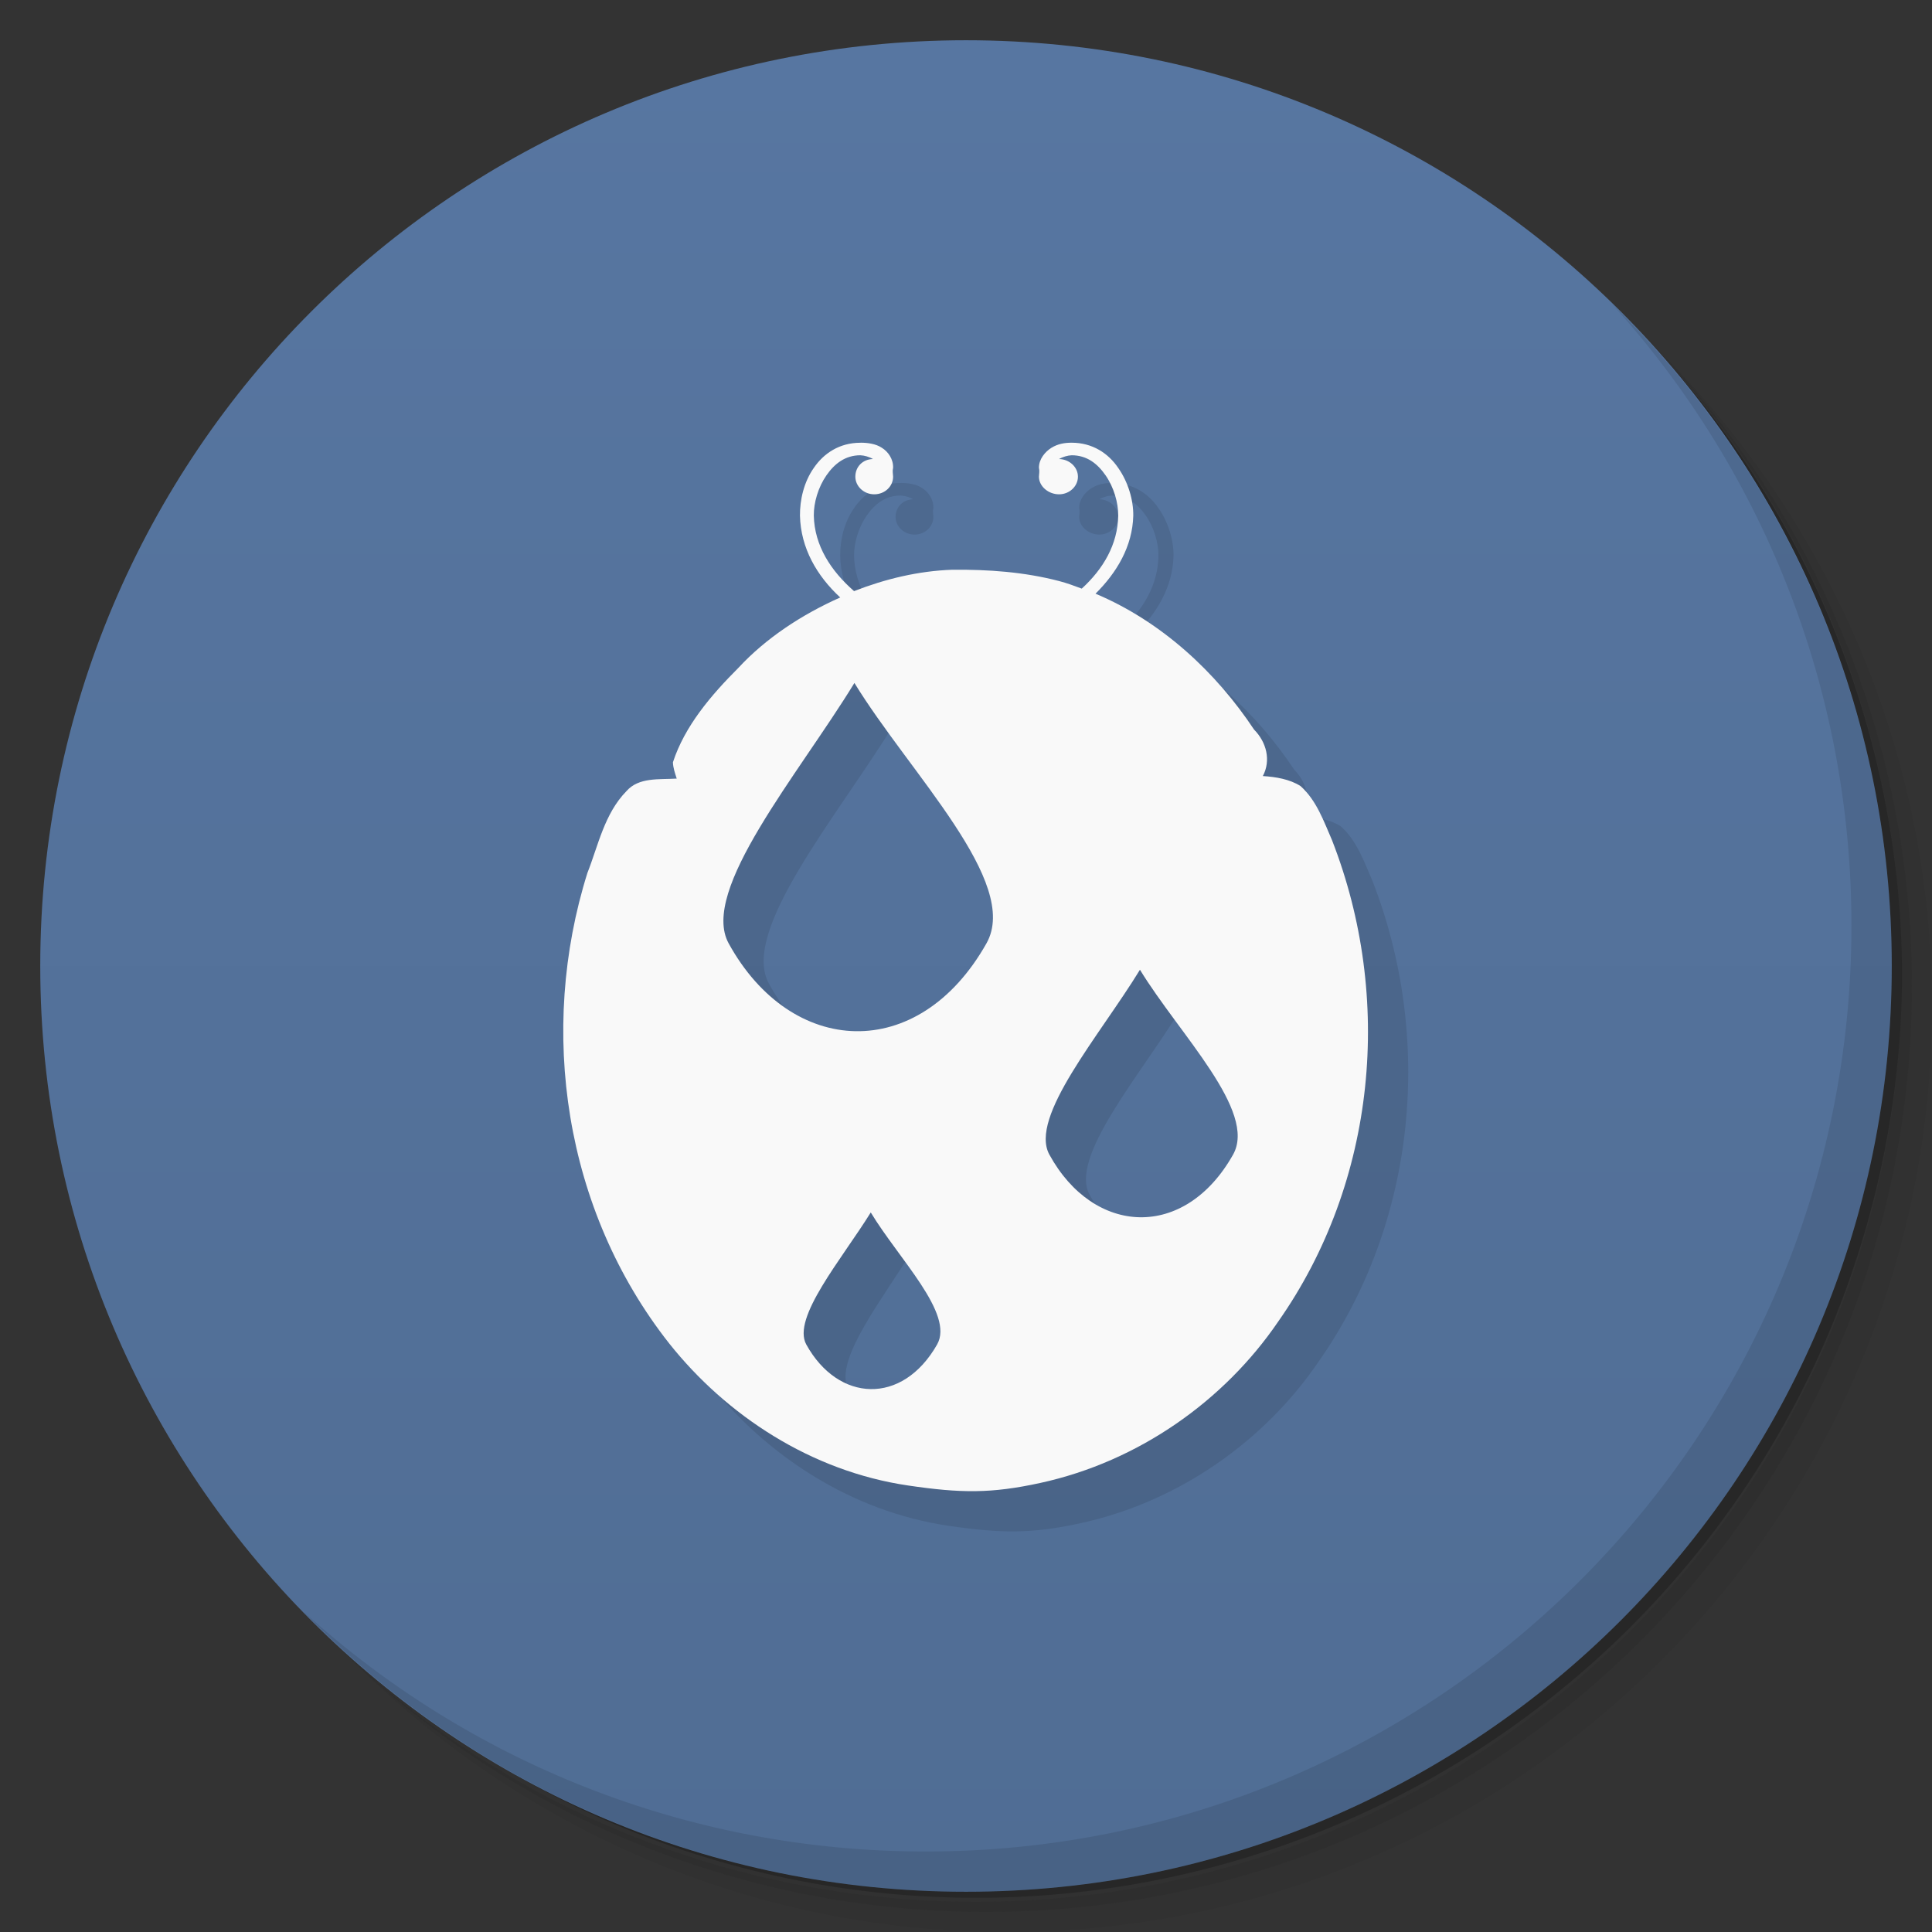 <svg xmlns="http://www.w3.org/2000/svg" version="1.1" viewBox="0 0 48 48"><rect x="0" y="0" width="48" height="48" fill="#333333" stroke="none"/><defs><linearGradient id="linearGradient3764" x1="1" x2="47" gradientTransform="matrix(0 -1 1 0 -0 48)" gradientUnits="userSpaceOnUse"><stop offset="0" stop-color="#506d94"/><stop offset="1" stop-color="#5776a1"/></linearGradient></defs><path d="m36.31 5c5.859 4.062 9.688 10.831 9.688 18.5 0 12.426-10.07 22.5-22.5 22.5-7.669 0-14.438-3.828-18.5-9.688 1.037 1.822 2.306 3.499 3.781 4.969 4.085 3.712 9.514 5.969 15.469 5.969 12.703 0 23-10.298 23-23 0-5.954-2.256-11.384-5.969-15.469-1.469-1.475-3.147-2.744-4.969-3.781zm4.969 3.781c3.854 4.113 6.219 9.637 6.219 15.719 0 12.703-10.297 23-23 23-6.081 0-11.606-2.364-15.719-6.219 4.16 4.144 9.883 6.719 16.219 6.719 12.703 0 23-10.298 23-23 0-6.335-2.575-12.06-6.719-16.219z" opacity=".05"/><path d="m41.28 8.781c3.712 4.085 5.969 9.514 5.969 15.469 0 12.703-10.297 23-23 23-5.954 0-11.384-2.256-15.469-5.969 4.113 3.854 9.637 6.219 15.719 6.219 12.703 0 23-10.298 23-23 0-6.081-2.364-11.606-6.219-15.719z" opacity=".1"/><path d="m31.25 2.375c8.615 3.154 14.75 11.417 14.75 21.13 0 12.426-10.07 22.5-22.5 22.5-9.708 0-17.971-6.135-21.12-14.75a23 23 0 0 0 44.875 -7 23 23 0 0 0 -16 -21.875z" opacity=".2"/><path fill="url(#linearGradient3764)" d="m24 1c12.703 0 23 10.297 23 23s-10.297 23-23 23-23-10.297-23-23 10.297-23 23-23z"/><g><g opacity=".1"><path d="m21.375 11c-0.516 0-0.91 0.262-1.156 0.625-0.25 0.355-0.348 0.801-0.344 1.188 0.02 0.809 0.422 1.496 1 2.031l-6.281 6.844c-1.227 3.906-0.582 8.371 2.031 11.688 1.418 1.785 3.522 3.176 5.938 3.531 1.304 0.192 2.061 0.203 3.281-0.063 2.461-0.536 4.578-2.055 5.906-4 2.457-3.492 2.867-8.07 1.344-11.969-0.203-0.465-0.383-0.988-0.781-1.344-0.266-0.172-0.617-0.23-0.938-0.25 0.207-0.391 0.09-0.844-0.219-1.156-0.941-1.418-2.289-2.68-3.938-3.375 0.527-0.523 0.918-1.172 0.938-1.938 0.004-0.387-0.125-0.832-0.375-1.188-0.246-0.363-0.641-0.625-1.156-0.625-0.172 0-0.34 0.027-0.5 0.125s-0.316 0.285-0.313 0.5c0.02 0.078 0.004 0.137 0 0.219 0 0.238 0.234 0.438 0.5 0.438 0.258 0 0.469-0.199 0.469-0.438 0-0.238-0.211-0.434-0.469-0.438 0.09-0.055 0.215-0.09 0.313-0.094 0.379 0 0.641 0.207 0.844 0.5s0.316 0.68 0.313 1c-0.012 0.715-0.371 1.324-0.906 1.813-0.188-0.07-0.367-0.137-0.563-0.188-0.871-0.227-1.758-0.289-2.656-0.281-0.844 0.031-1.656 0.227-2.438 0.531-0.574-0.5-0.984-1.129-1-1.875-0.004-0.32 0.109-0.707 0.313-1 0.203-0.293 0.469-0.5 0.844-0.5 0.098 0.004 0.223 0.039 0.313 0.094-0.258 0.004-0.438 0.195-0.438 0.438 0 0.238 0.211 0.438 0.469 0.438 0.266 0 0.469-0.199 0.469-0.438-0.004-0.082-0.02-0.141 0-0.219 0.008-0.215-0.121-0.402-0.281-0.5-0.148-0.098-0.352-0.125-0.52-0.125m-0.16 5.969c1.375 2.246 4.135 4.954 3.281 6.469-1.69 2.997-4.855 2.824-6.406 0-0.721-1.313 1.727-4.184 3.125-6.469m7.094 7.125c0.977 1.602 2.921 3.514 2.313 4.594-1.201 2.134-3.459 2.014-4.563 0-0.513-0.935 1.258-2.969 2.25-4.594m-6.688 6.03c0.691 1.148 1.895 2.438 1.648 3.281-1.035 1.41-2.313 1.344-3.25 0-0.207-0.727 0.883-2.121 1.602-3.281" transform="translate(1,1)"/></g></g><path fill="#f9f9f9" d="m21.375 11c-0.516 0-0.91 0.262-1.156 0.625-0.25 0.355-0.348 0.801-0.344 1.188 0.02 0.809 0.422 1.496 1 2.031-0.957 0.426-1.848 1.012-2.531 1.75-0.68 0.68-1.332 1.445-1.625 2.344 0.004 0.141 0.051 0.27 0.094 0.406-0.434 0.027-0.945-0.039-1.25 0.313-0.547 0.559-0.699 1.348-0.969 2.031-1.227 3.906-0.582 8.371 2.031 11.688 1.418 1.785 3.522 3.176 5.938 3.531 1.304 0.192 2.061 0.203 3.281-0.063 2.461-0.536 4.578-2.055 5.906-4 2.457-3.492 2.867-8.07 1.344-11.969-0.203-0.465-0.383-0.988-0.781-1.344-0.266-0.172-0.617-0.23-0.938-0.25 0.207-0.391 0.09-0.844-0.219-1.156-0.941-1.418-2.289-2.68-3.938-3.375 0.527-0.523 0.918-1.172 0.938-1.938 0.004-0.387-0.125-0.832-0.375-1.188-0.246-0.363-0.641-0.625-1.156-0.625-0.172 0-0.34 0.027-0.5 0.125s-0.316 0.285-0.313 0.5c0.02 0.078 0.004 0.137 0 0.219 0 0.238 0.234 0.438 0.5 0.438 0.258 0 0.469-0.199 0.469-0.438 0-0.238-0.211-0.434-0.469-0.438 0.09-0.055 0.215-0.09 0.313-0.094 0.379 0 0.641 0.207 0.844 0.5s0.316 0.68 0.313 1c-0.012 0.715-0.371 1.324-0.906 1.813-0.188-0.07-0.367-0.137-0.563-0.188-0.871-0.227-1.758-0.289-2.656-0.281-0.844 0.031-1.656 0.227-2.438 0.531-0.574-0.5-0.984-1.129-1-1.875-0.004-0.32 0.109-0.707 0.313-1 0.203-0.293 0.469-0.5 0.844-0.5 0.098 0.004 0.223 0.039 0.313 0.094-0.258 0.004-0.438 0.195-0.438 0.438 0 0.238 0.211 0.438 0.469 0.438 0.266 0 0.469-0.199 0.469-0.438-0.004-0.082-0.02-0.141 0-0.219 0.008-0.215-0.121-0.402-0.281-0.5-0.148-0.098-0.352-0.125-0.52-0.125m-0.16 5.969c1.375 2.246 4.135 4.954 3.281 6.469-1.69 2.997-4.855 2.824-6.406 0-0.721-1.313 1.727-4.184 3.125-6.469m7.094 7.125c0.977 1.602 2.921 3.514 2.313 4.594-1.201 2.134-3.459 2.014-4.563 0-0.513-0.935 1.258-2.969 2.25-4.594m-6.688 6.03c0.691 1.148 2.082 2.518 1.648 3.281-0.865 1.52-2.458 1.434-3.25 0-0.365-0.662 0.883-2.121 1.602-3.281"/><path d="m40.03 7.531c3.712 4.084 5.969 9.514 5.969 15.469 0 12.703-10.297 23-23 23-5.954 0-11.384-2.256-15.469-5.969 4.178 4.291 10.01 6.969 16.469 6.969 12.703 0 23-10.298 23-23 0-6.462-2.677-12.291-6.969-16.469z" opacity=".1"/></svg>